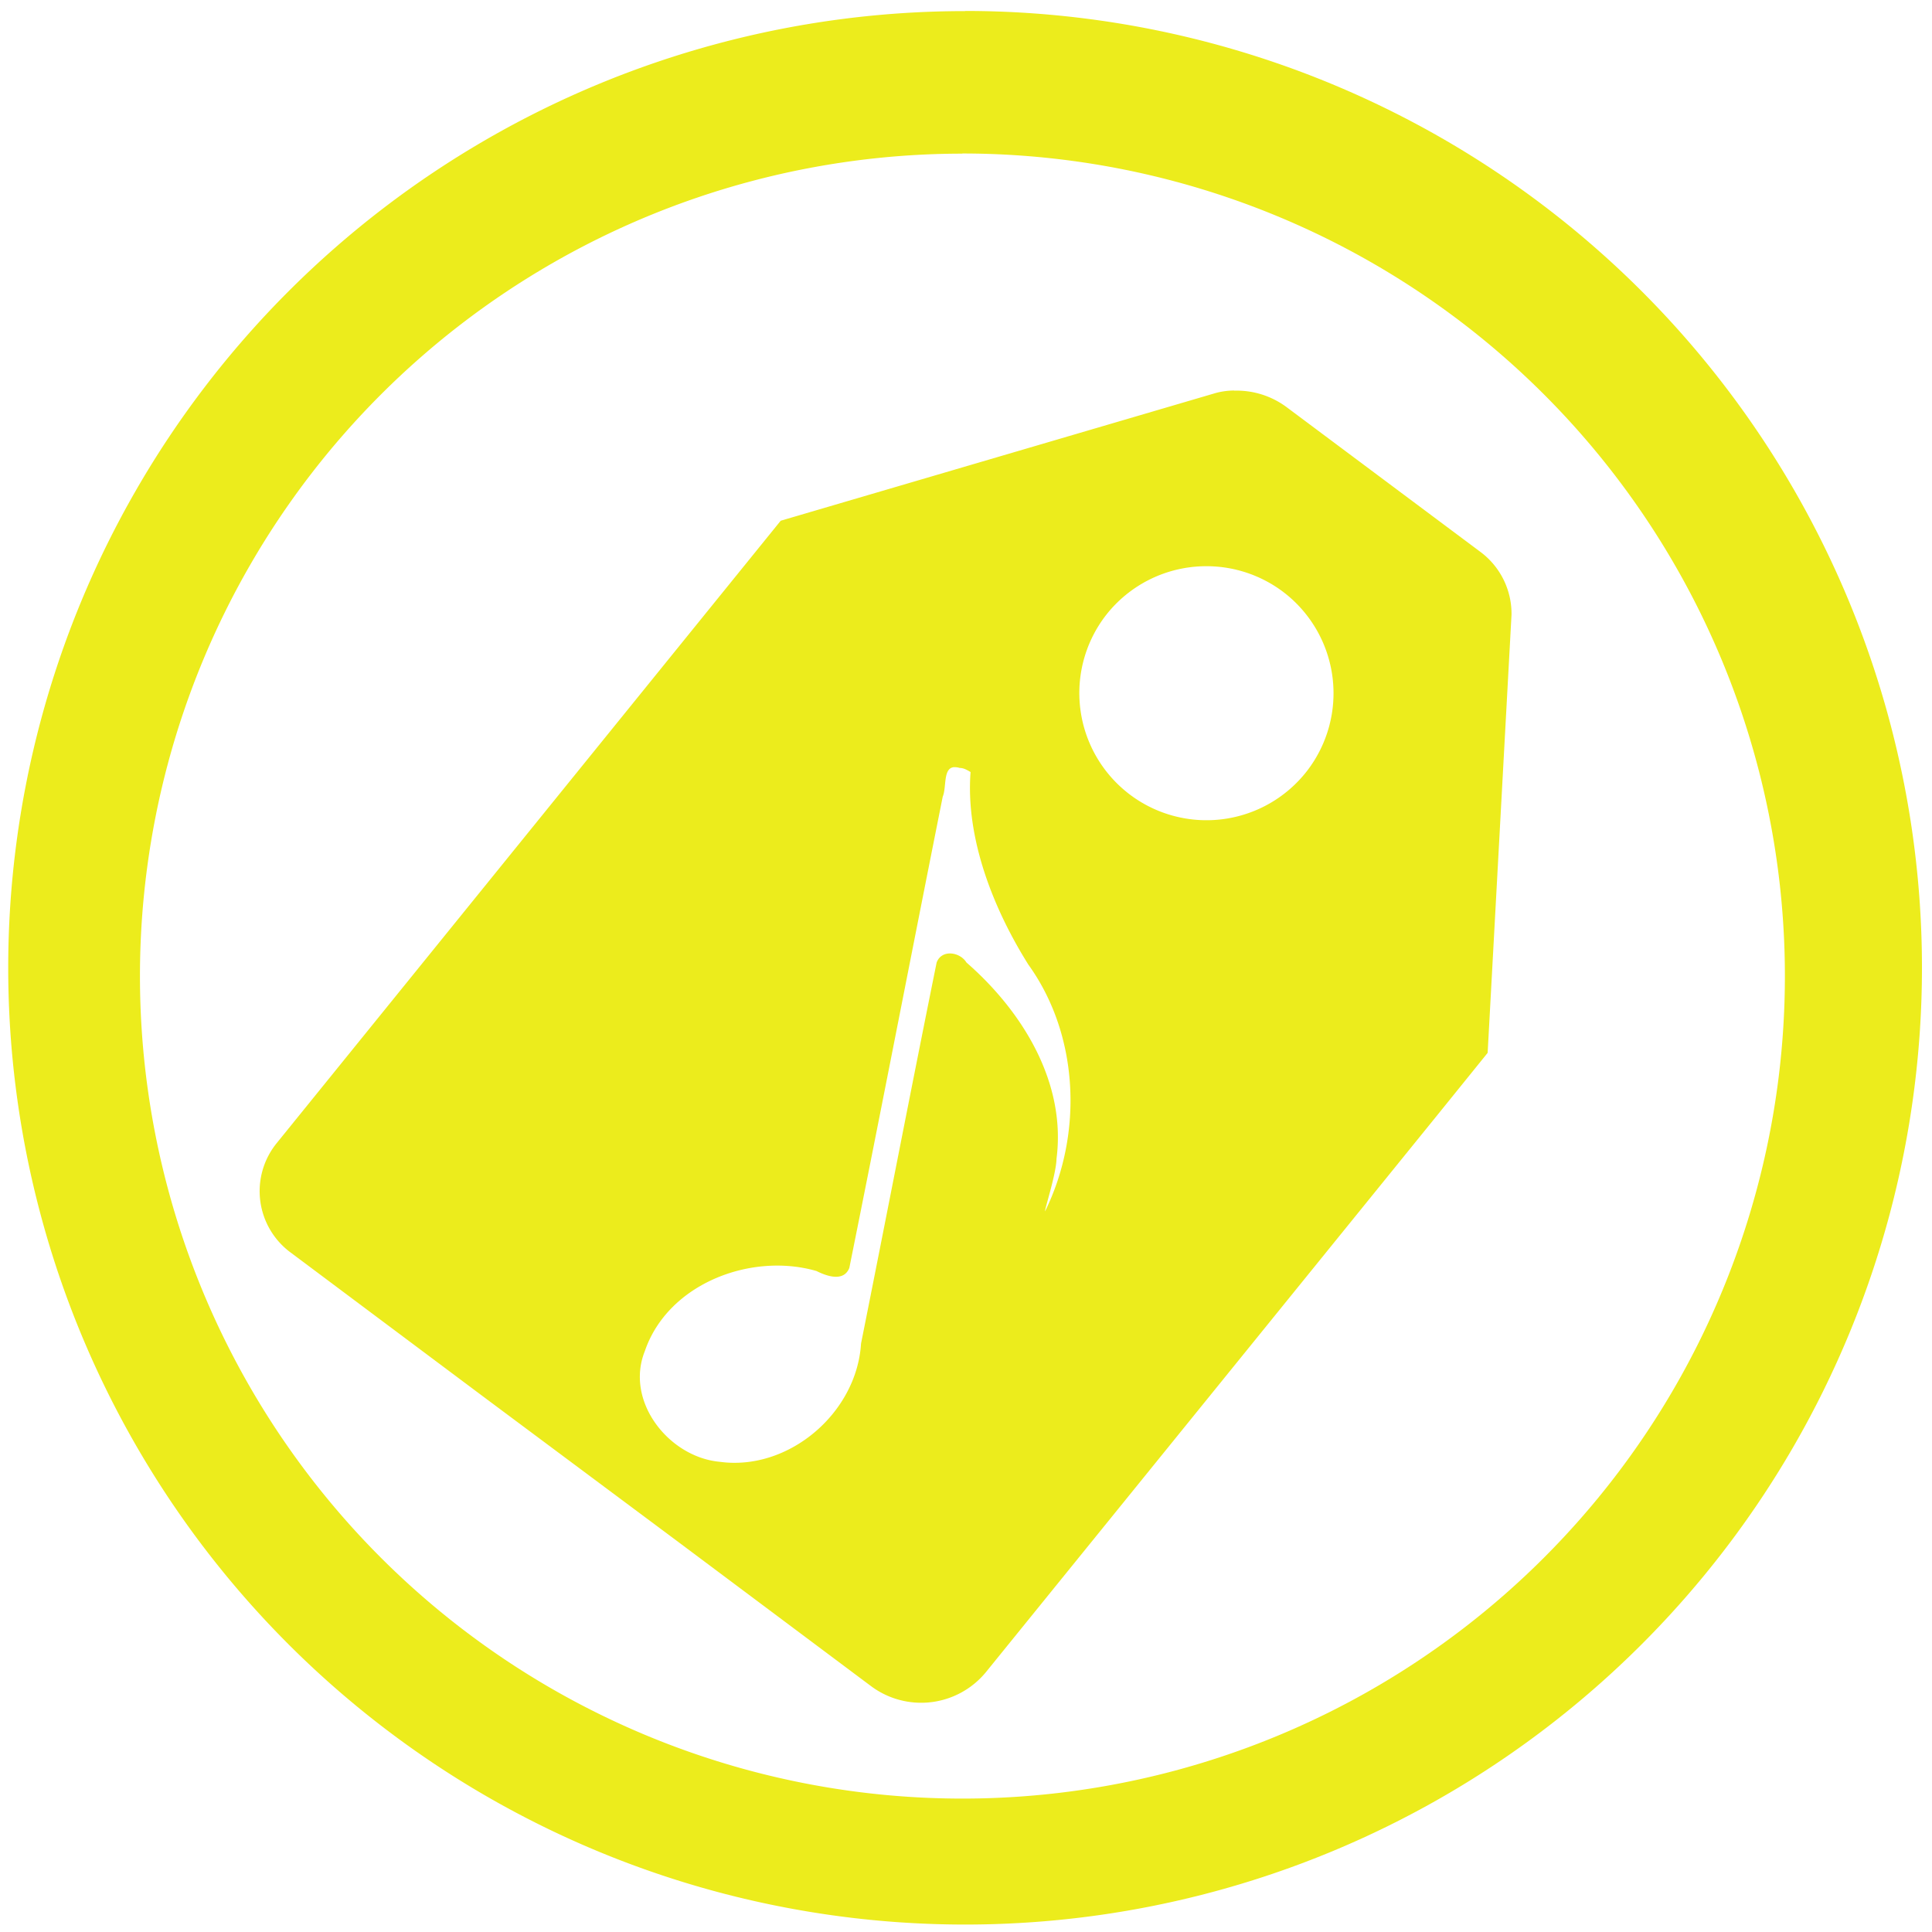 <?xml version="1.0" encoding="UTF-8" standalone="no"?>
<svg
   xmlns:dc="http://purl.org/dc/elements/1.1/"
   xmlns:cc="http://creativecommons.org/ns#"
   xmlns:rdf="http://www.w3.org/1999/02/22-rdf-syntax-ns#"
   xmlns:svg="http://www.w3.org/2000/svg"
   xmlns="http://www.w3.org/2000/svg"
   xmlns:sodipodi="http://sodipodi.sourceforge.net/DTD/sodipodi-0.dtd"
   xmlns:inkscape="http://www.inkscape.org/namespaces/inkscape"
   width="48"
   height="48"
   viewBox="0 0 12.7 12.7"
   version="1.1"
   id="svg4"
   sodipodi:docname="easytag.svg"
   inkscape:version="0.92.4 (5da689c313, 2019-01-14)">
  <defs
     id="defs8" />
  <sodipodi:namedview
     pagecolor="#ffffff"
     bordercolor="#666666"
     borderopacity="1"
     objecttolerance="10"
     gridtolerance="10"
     guidetolerance="10"
     inkscape:pageopacity="0"
     inkscape:pageshadow="2"
     inkscape:window-width="1087"
     inkscape:window-height="480"
     id="namedview6"
     showgrid="false"
     inkscape:zoom="4.9166667"
     inkscape:cx="2.1355932"
     inkscape:cy="24"
     inkscape:window-x="0"
     inkscape:window-y="25"
     inkscape:window-maximized="0"
     inkscape:current-layer="svg4" />
  <path
     d="m 6.344,0.073 a 6.29,6.29 0 0 0 -6.29,6.29 6.29,6.29 0 0 0 6.29,6.288 6.29,6.29 0 0 0 6.29,-6.289 6.29,6.29 0 0 0 -6.29,-6.29 z M 6.326,1.009 A 5.407,5.407 0 0 1 11.733,6.416 5.407,5.407 0 0 1 6.326,11.823 5.407,5.407 0 0 1 0.92,6.416 5.407,5.407 0 0 1 6.326,1.01 Z M 8.113,2.567 A 0.483,0.483 0 0 0 7.993,2.583 L 5.132,3.423 1.82,7.513 a 0.501,0.501 0 0 0 0.094,0.723 l 1.27,0.95 1.272,0.948 1.27,0.95 A 0.551,0.551 0 0 0 6.48,10.993 L 9.446,7.333 9.779,6.921 9.813,6.298 9.936,4.04 A 0.507,0.507 0 0 0 9.729,3.626 L 8.457,2.676 A 0.55,0.55 0 0 0 8.113,2.568 Z M 7.922,3.722 A 0.836,0.836 0 0 1 8.443,3.897 0.836,0.836 0 0 1 8.59,5.07 0.836,0.836 0 0 1 7.418,5.216 0.836,0.836 0 0 1 7.27,4.044 0.836,0.836 0 0 1 7.922,3.722 Z M 6.27,5.043 c 0.01,0 0.023,0 0.038,0.005 0.027,0 0.05,0.014 0.072,0.027 C 6.347,5.507 6.526,5.968 6.76,6.341 7.094,6.805 7.12,7.453 6.87,7.962 6.864,7.957 6.943,7.719 6.945,7.617 7.01,7.113 6.718,6.645 6.353,6.327 6.31,6.257 6.19,6.239 6.157,6.327 5.988,7.162 5.827,7.997 5.66,8.832 5.632,9.289 5.183,9.672 4.73,9.609 4.397,9.578 4.106,9.212 4.239,8.881 4.391,8.437 4.938,8.231 5.367,8.355 5.433,8.388 5.545,8.429 5.583,8.335 5.791,7.303 5.991,6.269 6.197,5.237 6.223,5.176 6.198,5.05 6.27,5.043 Z"
     id="path2"
     inkscape:connector-curvature="0"
     style="fill:#ecec1c" />
</svg>

